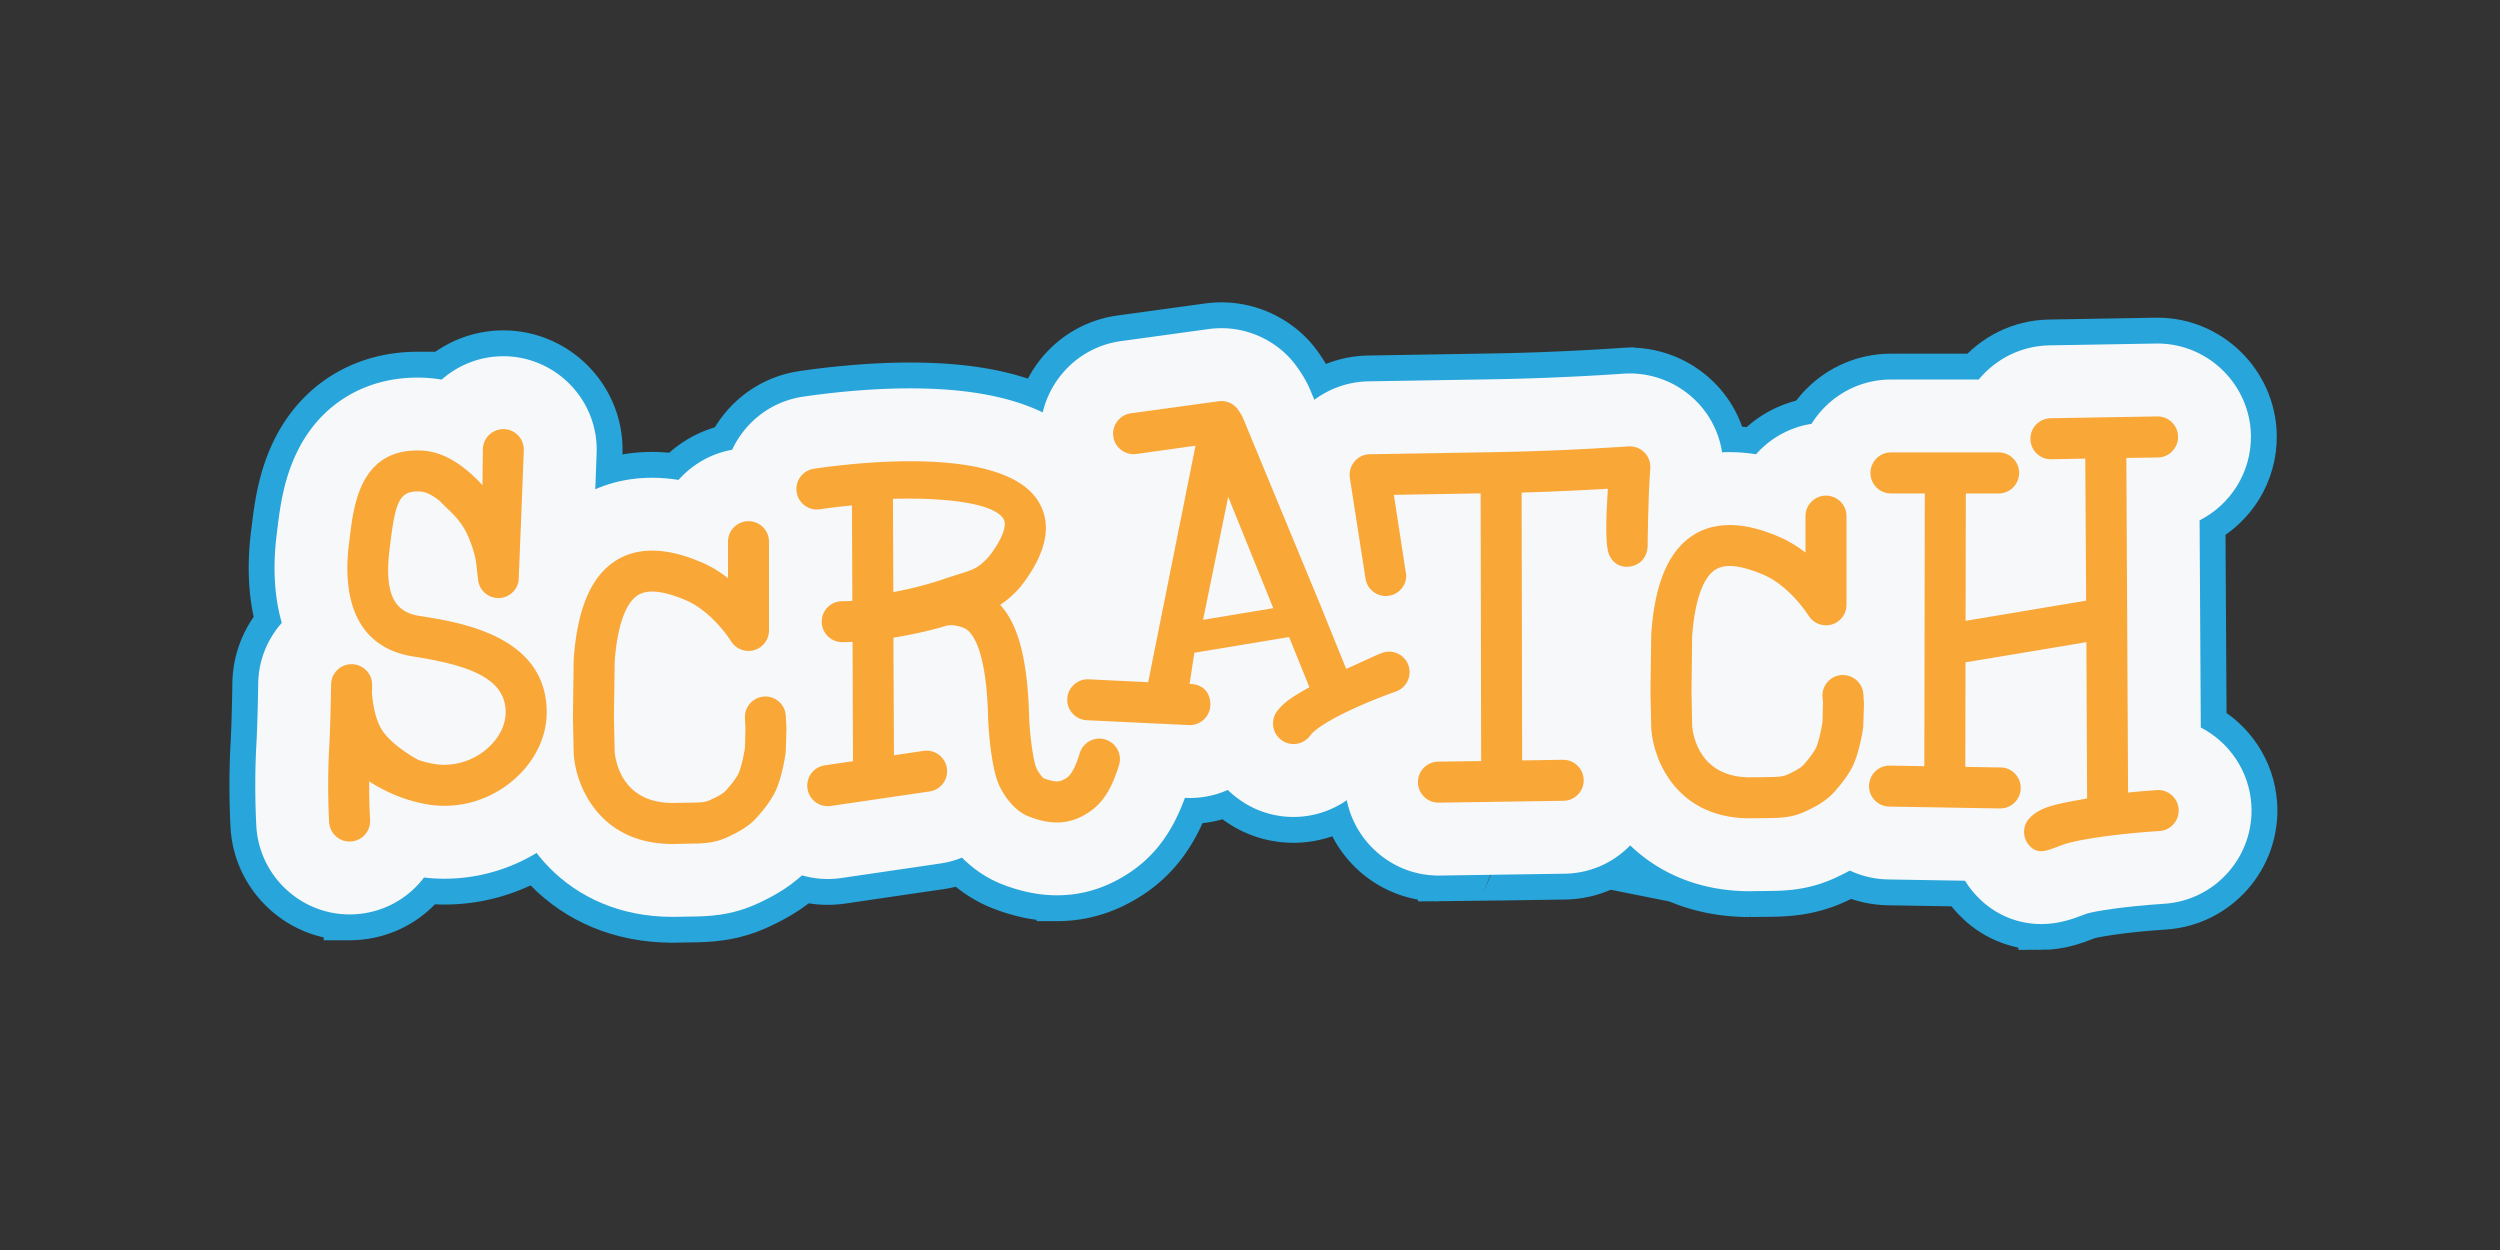<svg xmlns="http://www.w3.org/2000/svg" xmlns:xlink="http://www.w3.org/1999/xlink" width="120" height="60"><rect width="100%" height="100%" fill="#333333" stroke="none"/><g transform="matrix(.124 0 0 .124 10.564 13.851)"><g stroke-miterlimit="10" fill="none" stroke="#28a5da" stroke-width="20"><use xlink:href="#B"/><use xlink:href="#C"/><use xlink:href="#D"/><use xlink:href="#E"/><use xlink:href="#F"/><use xlink:href="#G"/><use xlink:href="#H"/><use xlink:href="#I"/><use xlink:href="#J"/><use xlink:href="#K"/><use xlink:href="#L"/><use xlink:href="#M"/><use xlink:href="#N"/></g><g fill="#f7f8f9"><use xlink:href="#B"/><use xlink:href="#C"/><use xlink:href="#D"/><use xlink:href="#E"/><use xlink:href="#F"/><use xlink:href="#G"/><use xlink:href="#H"/><use xlink:href="#O"/><use xlink:href="#I"/><use xlink:href="#J"/><use xlink:href="#K"/><use xlink:href="#L"/><use xlink:href="#M"/><use xlink:href="#N"/></g><g fill="#f9a737"><use xlink:href="#C"/><use xlink:href="#E"/><use xlink:href="#G"/><use xlink:href="#O"/><use xlink:href="#J"/><use xlink:href="#L"/><use xlink:href="#N"/></g></g><defs ><path id="B" d="M50.106 242.268c-18.878 0-34.712-14.79-36.046-33.662l-.042-.75c-.308-6.06-.713-17.855.02-31.15.494-8.672.713-23.26.72-23.783.001-.04.001-.068.001-.107.13-8.943 3.565-17.134 9.127-23.405-2.754-9.605-3.648-21.057-1.93-34.544l.26-2.114c.976-7.988 2.43-19.826 8.445-31.217 9.094-17.2 25.76-27.072 45.723-27.072a61.02 61.02 0 0 1 3.554.103 49.16 49.16 0 0 1 5.831.681c6.38-5.63 14.762-9.055 23.914-9.055h.368c19.798.246 35.836 16.53 35.736 36.312l-.003.403c-.006.44-1.812 51-2.357 54.596l-.123.742a36.33 36.33 0 0 1-2.273 7.694c8.74 10.273 13.46 23.038 13.618 37.458.19 18.137-8.11 35.75-22.78 48.314-12.59 10.8-28.567 16.734-44.97 16.734-2.662 0-5.318-.146-7.96-.46a36.9 36.9 0 0 1-1.705 2.076c-6.39 7.23-15.226 11.543-24.868 12.135-.642.045-1.46.072-2.26.072z"/><path id="C" d="M77.193 126.732c-9.102-1.422-13.92-7.482-11.527-26.322l.29-2.275c2.02-16.386 3.754-19.97 11.568-19.567 2.337.147 4.992 1.594 7.663 3.775 2.408 2.838 7.92 6.523 10.956 13.848 2.225 5.336 2.983 8.815 3.264 12.565.026.12.53 4.598.53 4.598l.005-.003c.6 3.134 3.062 5.72 6.388 6.32 4.296.77 8.43-2.09 9.206-6.4.066-.492 2.026-50.074 2.038-50.896.025-4.365-3.497-7.918-7.865-7.967-4.403-.008-7.97 3.52-7.99 7.91l-.16 13.8c-6.216-6.796-14.24-12.883-23.16-13.386C54.386 61.422 51.78 83.474 50.22 96.2l-.28 2.233c-3.192 25.068 5.164 40.914 24.82 43.984 21.383 3.37 35.662 8.285 35.797 21.44.055 5.082-2.613 10.326-7.336 14.375-5.627 4.826-13.238 6.982-20.324 5.79a35.4 35.4 0 0 1-6.264-1.613c-2.84-1.545-9.88-5.822-13.457-10.783-3.024-4.184-4.052-10.764-4.387-14.922l.07-3.262c.05-4.36-3.442-7.947-7.824-8.03s-8.004 3.418-8.06 7.818c0 .15-.238 15.666-.758 25.025-.83 15.057-.022 27.832 0 28.375.304 4.377 4.058 7.7 8.432 7.4 4.392-.273 7.685-4.053 7.417-8.412 0-.117-.402-6.254-.345-14.84 5.795 3.73 13.395 7.348 22.565 8.896 11.827 1.977 23.944-1.436 33.24-9.402 8.3-7.1 13.012-16.8 12.91-26.588-.32-29.3-33.337-34.458-49.244-36.96z"/><path id="D" d="M323.923 234.866c-6.864-.008-13.765-1.387-21.072-4.225-6.472-2.502-11.633-6.312-15.672-10.367-2.68 1.1-5.5 1.865-8.435 2.293l-38.276 5.615a37.21 37.21 0 0 1-5.235.377c-17.866 0-33.25-13.336-35.785-31.03-1.387-9.428 1.01-18.953 6.776-26.703a36.06 36.06 0 0 1 10.477-9.482l-.026-5.53c-7.355-6.623-11.997-16.22-11.997-26.877a36.01 36.01 0 0 1 6.754-21.024c-8.526-5.534-14.67-14.574-16.18-25.202-1.397-9.36.995-18.92 6.777-26.7 5.78-7.766 14.23-12.803 23.82-14.186 7.993-1.178 24.13-3.19 41.305-3.19 38.1 0 62.372 9.76 74.155 29.84 6.153 10.5 13.167 31.614-5.208 58.83 1.732 5.57 3.03 11.76 3.912 18.7h.372c3.6 0 7.168.53 10.6 1.594 19.115 5.912 29.815 26.2 23.932 45.246-5.738 18.496-14.88 29.947-29.65 37.14-6.773 3.268-13.912 4.89-21.342 4.89z"/><path id="E" d="M342.73 174.56c-4.2-1.29-8.663 1.074-9.93 5.238-2.9 9.422-5.212 9.773-6.823 10.54-1.59.77-3.743.543-7.19-.8-.53-.314-1.967-2.18-2.787-3.92-1.237-2.66-2.692-13.71-2.83-20.018-.61-23.295-4.658-36.097-11.2-43.158 4.416-2.902 7.63-6.673 7.987-7.15.058-.062.106-.1.162-.19 9.73-12.613 12.032-23.51 6.862-32.35-12.972-22.087-69.952-15.535-87.105-13-4.352.627-7.333 4.678-6.678 9.004.61 4.354 4.65 7.332 8.985 6.676a237.32 237.32 0 0 1 12.409-1.477l.157 36.94c-1.32.08-2.63.12-3.924.12a7.92 7.92 0 0 0-7.932 7.923c0 4.363 3.557 7.936 7.932 7.936 1.32 0 2.646-.037 4.002-.096l.167 46.182-10.92 1.6c-4.334.633-7.332 4.676-6.687 9 .614 4.35 4.65 7.348 8.98 6.727l38.284-5.62c4.32-.633 7.33-4.654 6.69-8.975-.628-4.354-4.675-7.35-8.992-6.744l-11.492 1.703-.208-45.518c7.572-1.225 14.78-2.862 20.804-4.697h.013c.043-.012 1.74-.228 2.788-.046 3.192.542 4.948 1.122 6.79 3.733 2.583 3.602 5.767 12.073 6.258 31.905.097 3.822 1.106 19.457 4.317 26.328 1 2.174 4.84 9.443 11.458 12.002 4.872 1.904 12.22 3.94 19.84.277 7.04-3.434 11.42-8.422 15.052-20.117 1.297-4.193-1.06-8.642-5.24-9.937zm-45.104-70.836c-.706.825-2.73 2.962-4.836 4.217-1.95 1.146-4.615 1.94-7.187 2.73l-4.032 1.286c-5.593 2-12.997 4.072-20.96 5.532l-.146-36.086c20.98-.578 39.287 1.774 42.825 7.834.327.52.466 1.185.466 1.973-.001 2.897-2.158 7.373-6.13 12.515z"/><path id="F" d="M592.14 233.284c-40.888 0-64.308-30.744-66.3-61.104h.013c-.092-1.9-.174-5.766-.383-15.896l-.003-.97.383-23.756c2.06-29.1 12.122-49.4 29.924-60.346 8.442-5.23 18.08-7.886 28.57-7.886 3.593 0 7.023.314 10.21.82 6.622-7.482 16.307-12.21 27.07-12.21 19.938 0 36.158 16.214 36.158 36.138v34.38a35.77 35.77 0 0 1-2.007 11.823c4.973 5.887 8.1 13.356 8.493 21.504.216 2.756.335 4.52.246 6.377l-.43 10.605a9.3 9.3 0 0 1-.11.912c-.837 6.012-3.02 17.44-8.132 26.412-3.293 5.75-6.715 9.896-9.933 13.53-6.477 7.295-13.928 11.35-20.378 14.363-10.755 5.057-20.03 5.152-26.815 5.22l-4.274.045-2.315.035z"/><path id="G" d="M628.04 149.606c-4.318.055-7.776 3.604-7.776 7.93 0 .043.212 2.564.212 2.885s-.17 6.584-.197 7.473c-.504 3.28-1.655 8.504-2.73 10.36-1.19 2.082-2.436 3.645-4.644 6.162-1.242 1.412-4.26 2.818-6.06 3.68-2.037.94-4 .977-8.614 1.027l-4.825.062c-20.632.664-23.238-16.12-23.57-19.793l-.25-13.613.25-21.256c.995-13.628 4.207-22.793 9.052-25.755 3.734-2.328 9.7-1.698 18.253 1.867 10.522 4.388 17.68 15.864 17.756 15.956 1.855 3.02 5.505 4.425 8.906 3.48 3.42-.967 5.78-4.06 5.78-7.617v-34.38c0-4.36-3.54-7.923-7.943-7.923-4.353 0-7.94 3.563-7.94 7.923V102.2c-3.07-2.39-6.58-4.583-10.46-6.208-5.007-2.094-20.233-8.438-32.674-.752-9.745 5.996-15.155 18.535-16.564 38.314-.01.144-.308 22.146-.308 22.146l.308 14.64c.82 12.412 10.218 35.654 39.896 34.7l4.452-.05c5.365-.047 9.975-.082 15.243-2.557 3.755-1.762 8.047-3.965 11.207-7.514 2.284-2.584 4.493-5.22 6.545-8.8 3.047-5.346 4.455-14.574 4.702-16.354.033-.287.3-9.047.3-9.047.024-.123-.223-3.318-.223-3.318-.067-4.36-3.672-7.87-8.073-7.795z"/><path id="H" d="M704.883 246c-8.52 0-16.704-3.2-23.027-9.02-2.547-2.326-4.68-4.936-6.397-7.754l-29.818-.5c-19.868-.344-35.806-16.768-35.55-36.605.25-14.47 9.045-26.918 21.447-32.525l.1-55.41c-12.378-5.747-20.995-18.296-20.995-32.83 0-19.93 16.216-36.148 36.142-36.148h33.986c6.5-7.878 16.264-13.004 27.257-13.22l41.95-.715c19.607 0 35.826 15.945 36.16 35.555.214 14.314-7.918 26.833-19.87 32.887l.46 80.2c10.957 5.652 18.736 16.77 19.574 29.826 1.272 19.904-13.862 37.133-33.747 38.404-16.403 1.074-26.867 2.93-29.8 3.762-.572.236-1.143.45-1.728.637-3.626 1.38-9.1 3.467-16.14 3.467z"/><path id="I" d="M415.525 204.538c-7.852-.004-15.327-2.486-21.615-7.203a37.02 37.02 0 0 1-3.831-3.248c-4.495 1.994-9.473 3.11-14.694 3.11a32.96 32.96 0 0 1-1.631-.039l-39.56-1.873c-19.88-.924-35.33-17.857-34.43-37.738.87-19.334 16.733-34.502 36.127-34.502l.497.003 6.46-32.386c-13.1-4.127-23.172-15.538-25.06-29.716-2.59-19.74 11.3-37.93 30.967-40.61l33.96-4.67c1.614-.22 3.268-.333 4.89-.333 9.953 0 19.564 4.167 26.39 11.445 2.482 2.63 6.052 7.798 7.964 12.367l29.805 72.043.48 1.146.284-.001a36.25 36.25 0 0 1 34.034 23.938c6.682 18.72-3.054 39.43-21.696 46.207-11.91 4.254-19.537 8.156-22.29 9.896-6.812 7.666-16.708 12.164-27.05 12.164z"/><path id="J" d="M449.86 141.012c-2.35.834-6.895 3.115-13.945 6.213l-10.2-25.185-29.827-72.113c-.297-.77-1.96-3.308-2.475-3.854-1.764-1.882-4.322-2.806-6.856-2.454l-34.003 4.675c-4.342.6-7.36 4.59-6.797 8.92.582 4.354 4.566 7.376 8.917 6.818l22.91-3.204-18.324 91.55-23.014-1.117c-4.37-.19-8.1 3.18-8.3 7.57-.19 4.367 3.2 8.062 7.582 8.266l39.49 1.873c4.37.19 8.085-3.188 8.304-7.547.197-4.4-2.36-8.36-8.016-8.36l1.815-12.094 36.688-6.08 7.854 19.42c-5.98 3.422-9.715 5.584-12.512 9.338-2.614 3.537-1.864 8.494 1.662 11.096 3.494 2.623 8.48 1.885 11.103-1.637 3.525-4.754 18.51-11.854 33.3-17.15 4.114-1.5 6.25-6.04 4.777-10.158a7.95 7.95 0 0 0-10.142-4.786zm-69.356-12.785l9.73-47.62 17.448 43.112z"/><path id="K" d="M471.605 227.22c-19.584 0-35.803-15.96-36.14-35.564-.243-16.057 10.03-29.846 24.422-34.79l-.02-10.68c-1.07.258-2.16.47-3.263.637-1.777.273-3.594.408-5.375.408-18.024 0-33.05-12.947-35.732-30.772l-6.05-38.914c-1.605-10.313 1.37-20.835 8.165-28.85 6.695-7.98 16.63-12.66 27.165-12.78l50.476-.844c24.525-.465 46.41-2.01 47.59-2.093.17-.024.34-.034.514-.042a38.94 38.94 0 0 1 2.335-.079 36.35 36.35 0 0 1 25.814 10.816c7.26 7.292 11.05 17.596 10.252 28.095-.68 8.995-.896 23.217-.927 26.666.403 14.64-7.602 27.884-20.634 33.96-4.82 2.27-10.28 3.515-15.675 3.515-4.29 0-8.478-.783-12.372-2.226l.044 22.7c13.713 5.018 23.653 18.135 23.865 33.484.15 9.66-3.505 18.82-10.28 25.754-6.763 6.924-15.812 10.8-25.485 10.887.001.002-48.553.724-48.687.724z"/><path id="L" d="M545.174 61.084c-.246.034-23.476 1.7-49.453 2.2l-50.627.845c-2.3.017-4.47 1.024-5.95 2.803-1.483 1.73-2.164 4.026-1.82 6.286l6.066 39.04c.66 4.334 4.688 7.31 9.02 6.67 3.942-.592 6.757-3.98 6.757-7.844 0-.364-3.188-20.356-4.8-31.233l33.583-.574.205 103.63-16.67.215c-4.376.076-7.878 3.684-7.813 8.043.086 4.398 3.67 7.896 8.033 7.842l48.324-.723c4.374-.04 7.882-3.676 7.824-8.04-.068-4.395-3.673-7.867-8.046-7.834l-15.78.242-.205-103.682c13.66-.38 25.354-1.03 33.367-1.47-.403 6.593-.6 11.565-.6 15.18 0 8.484.907 10.094 1.598 11.3 2.018 3.667 6.3 4.64 10.085 2.85 2.946-1.368 4.526-4.674 4.34-7.92-.008-.133.15-17.905 1.013-29.267.17-2.318-.64-4.573-2.274-6.216-1.608-1.64-3.888-2.477-6.176-2.335z"/><path id="M" d="M175.126 243.215c-40.706-.01-64.12-30.422-66.36-60.637-.07-.922-.096-1.7-.102-2.32l-.288-14.668.288-21.967c.002-.68.034-1.436.087-2.215 2.092-29.076 12.16-49.368 29.936-60.303 8.477-5.224 18.098-7.872 28.566-7.872 3.596 0 7.03.325 10.218.83 6.627-7.494 16.312-12.227 27.083-12.227 19.936 0 36.143 16.22 36.143 36.157v34.35c0 3.702-.565 7.31-1.64 10.73 4.83 5.916 7.843 13.377 8.133 21.498l.222 4.172c.032.506.042 1.016.042 1.53 0 .1-.105 9.744-.595 13.385h.002c-1.057 7.39-3.323 17.973-8.132 26.37-3.318 5.828-6.81 9.975-9.825 13.412-6.608 7.393-14.04 11.44-20.46 14.44-10.737 5.068-20.033 5.154-26.82 5.22l-4.142.082-2.348.035z"/><path id="N" d="M210.958 157.924c-4.348.08-7.803 3.635-7.803 7.945 0 .043.217 4.127.217 4.46a2634.86 2634.86 0 0 1-.202 7.457c-.5 3.277-1.64 8.502-2.716 10.36-1.185 2.086-2.512 3.73-4.668 6.154-1.23 1.42-4.24 2.842-6.05 3.666-2.032.96-3.98 1.006-8.592 1.05l-4.844.078c-20.633.633-23.23-16.102-23.563-19.803l-.287-13.605c.022-.264.287-20.69.287-21.273 1-13.625 4.198-22.79 9.05-25.75 3.718-2.332 9.693-1.696 18.24 1.864 10.522 4.405 17.7 15.847 17.746 15.97 1.868 3.005 5.518 4.447 8.926 3.466 3.42-.957 5.784-4.06 5.784-7.623v-34.35c0-4.386-3.56-7.942-7.928-7.942a7.93 7.93 0 0 0-7.939 7.942v14.1c-3.083-2.39-6.58-4.598-10.48-6.205-5-2.088-20.226-8.416-32.66-.754-9.743 5.99-15.163 18.53-16.584 38.32-.01.156-.01.305-.01.432l-.29 21.984.29 14.016a3.28 3.28 0 0 0 .011.342c.83 12.438 10.218 35.64 39.902 34.75l4.455-.1c5.357-.05 9.976-.074 15.244-2.557 3.773-1.762 8.03-3.95 11.215-7.518 2.282-2.588 4.502-5.22 6.534-8.79 3.056-5.348 4.44-14.576 4.694-16.355.044-.3.307-9.29.307-9.395l-.237-4.53c-.07-4.384-3.683-7.9-8.046-7.818z"/><path id="O" d="M758.15 201.547c-.28-4.363-4.056-7.693-8.426-7.4-2.95.2-6.83.492-11.147.955l-.67-129.54 12.217-.172c4.364-.074 7.868-3.708 7.804-8.083s-3.68-7.875-8.056-7.813l-41.295.7c-4.394.096-7.868 3.69-7.793 8.074.055 4.376 3.68 7.885 8.043 7.8l13.19-.24.33 54.978-46.666 7.8.085-49.292h12.683c4.392 0 7.955-3.56 7.955-7.954 0-4.374-3.563-7.934-7.955-7.934h-41.666c-4.38 0-7.924 3.56-7.924 7.934 0 4.394 3.543 7.954 7.924 7.954h13.113l-.188 105.577-13.346-.232c-4.37-.074-7.98 3.424-8.06 7.842-.052 4.344 3.426 7.945 7.806 8.02l42.86.72a7.95 7.95 0 0 0 8.056-7.814c.066-4.396-3.426-8-7.793-8.05l-13.667-.22.085-40.48 46.797-7.81.276 60.502c-10.8 2.045-18.055 2.895-22.452 7.83-2.86 3.232-2.524 8.098.676 11.008 3.188 2.938 6.74 1.182 11.224-.48l-.06.04c4.58-2.078 19.684-4.553 38.628-5.78 4.373-.288 7.69-4.056 7.4-8.437z"/></defs></svg>